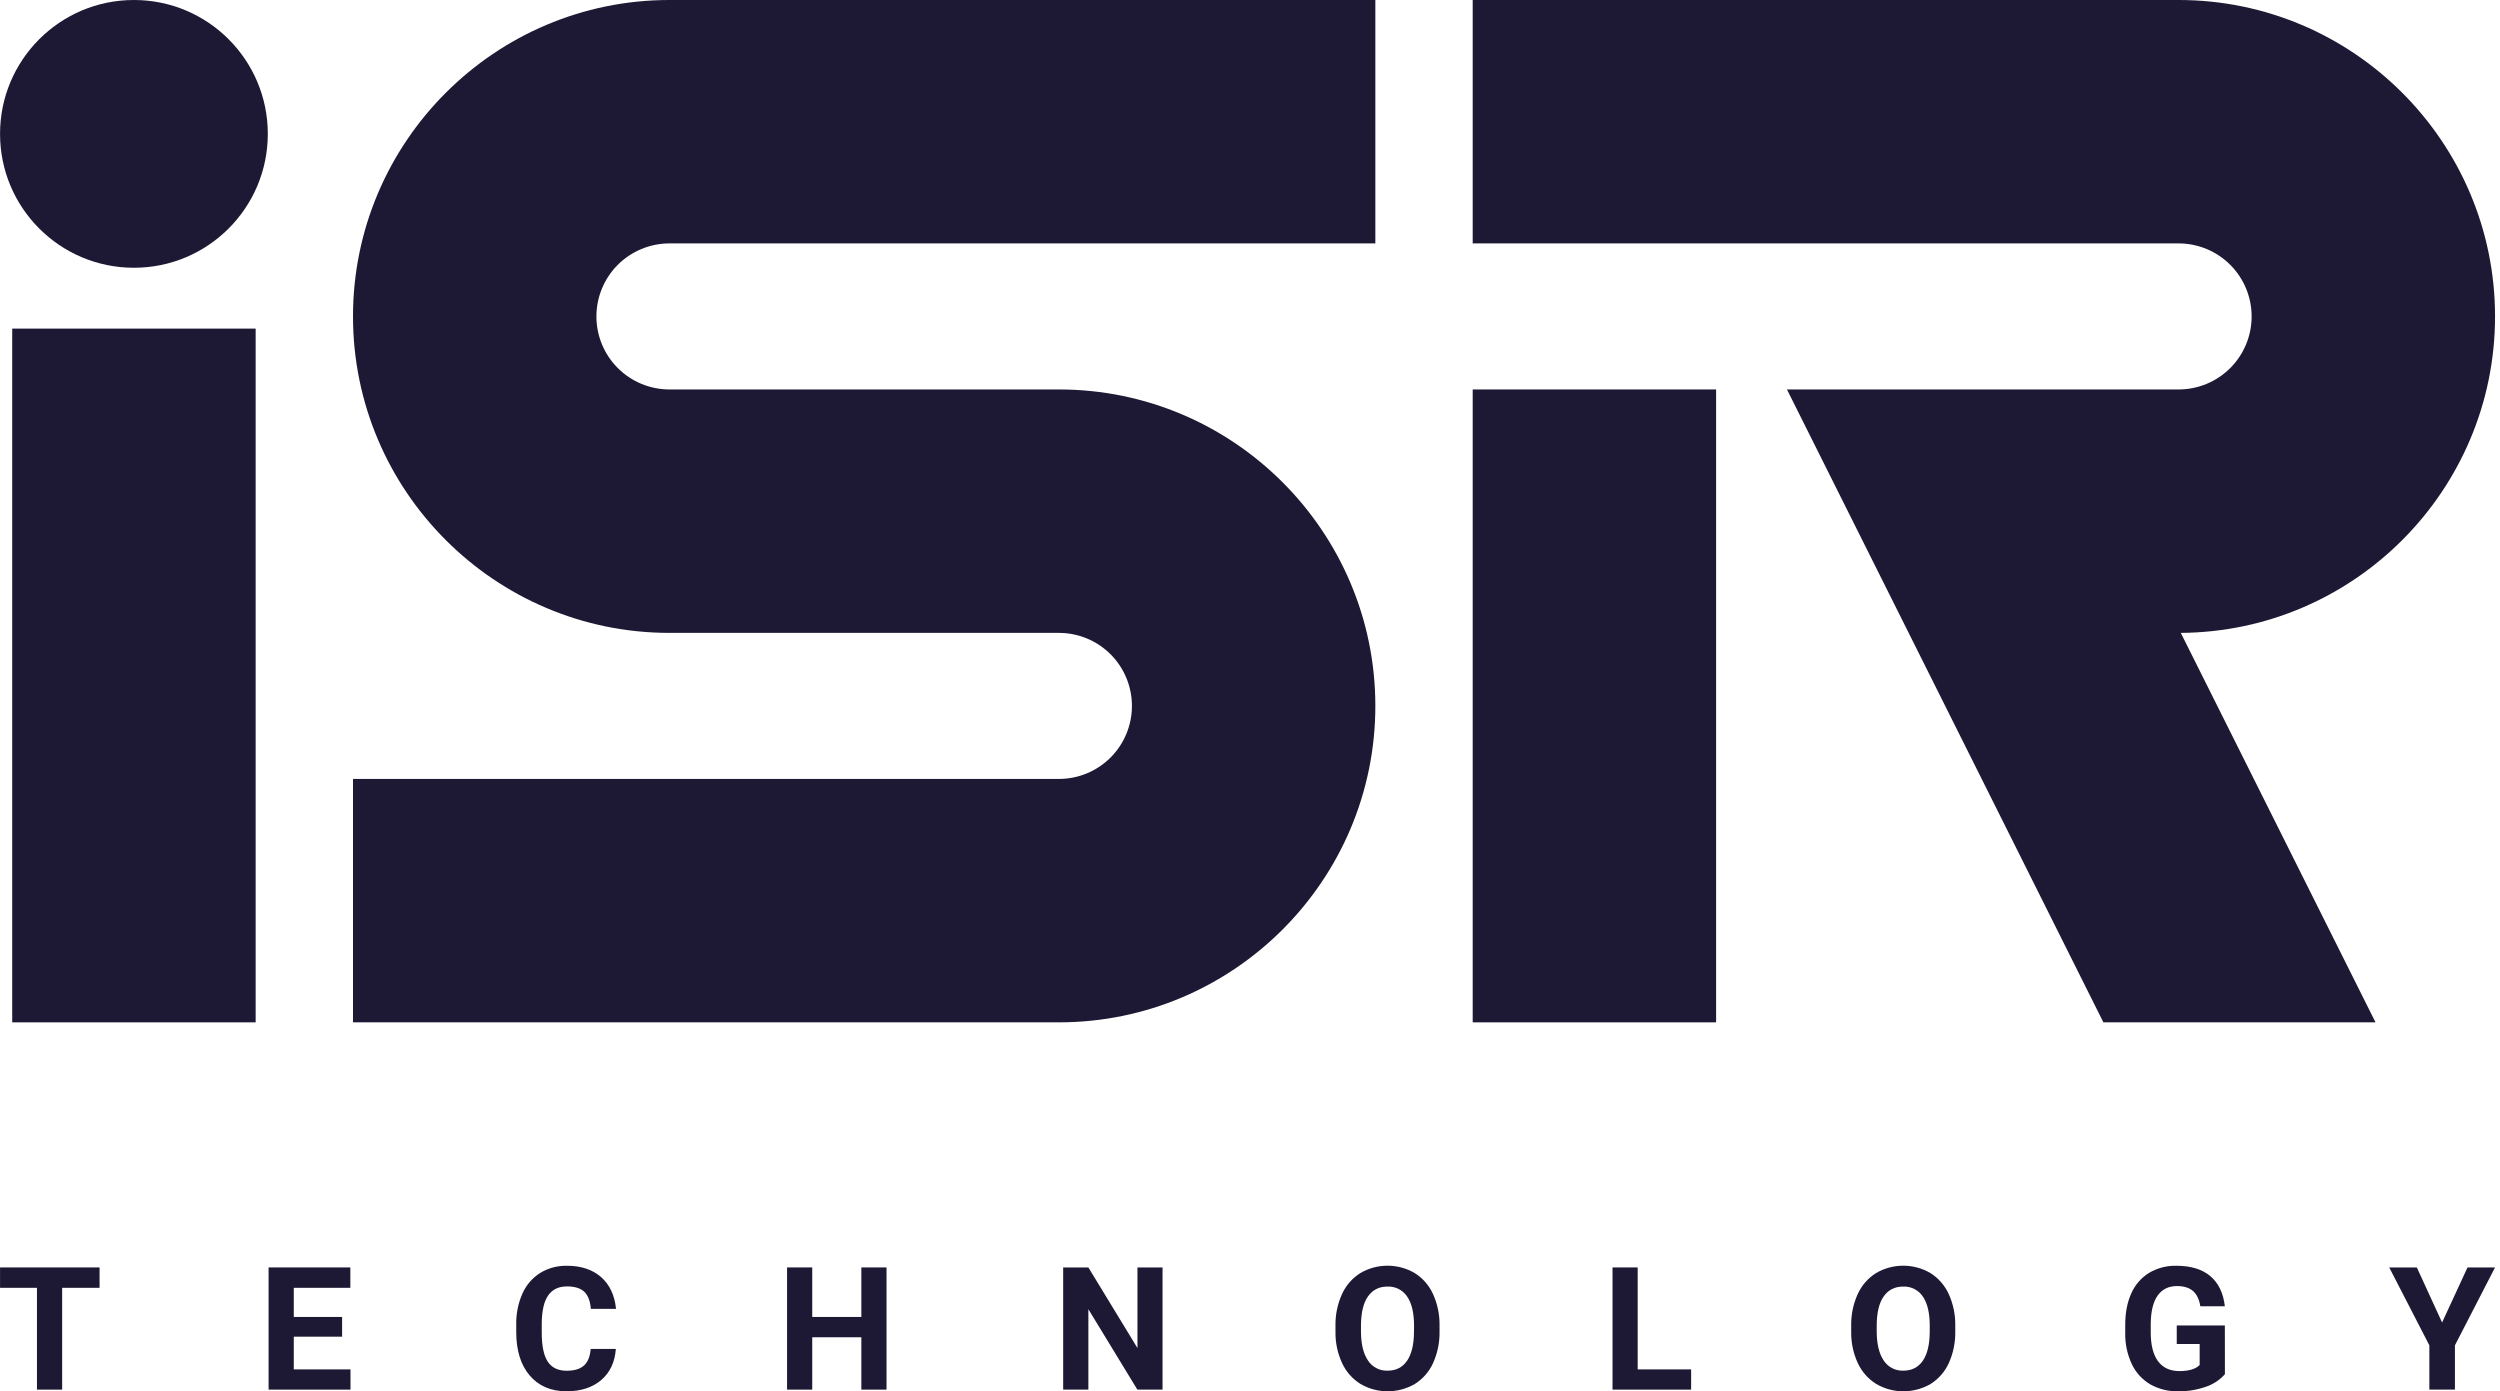 <svg width="115" height="64" viewBox="0 0 115 64" fill="none" xmlns="http://www.w3.org/2000/svg">
<path d="M48.71 47.028H16.238V35.831H48.71C49.601 35.831 50.455 35.477 51.085 34.847C51.715 34.217 52.069 33.363 52.069 32.472C52.069 31.581 51.715 30.726 51.085 30.096C50.455 29.466 49.601 29.113 48.71 29.113H30.795C22.768 29.113 16.238 22.582 16.238 14.556C16.238 6.53 22.768 0 30.795 0H63.266V11.197H30.795C29.904 11.197 29.049 11.551 28.419 12.181C27.789 12.811 27.435 13.665 27.435 14.556C27.435 15.447 27.789 16.302 28.419 16.931C29.049 17.561 29.904 17.915 30.795 17.915H48.71C56.736 17.915 63.266 24.445 63.266 32.472C63.266 40.498 56.736 47.028 48.71 47.028Z" fill="#1D1934"/>
<path d="M78.941 17.915H67.744V47.028H78.941V17.915Z" fill="#1D1934"/>
<path d="M100.317 29.113C108.294 29.057 114.772 22.549 114.772 14.556C114.772 6.53 108.242 0 100.216 0H67.744V11.197H100.216C101.107 11.197 101.961 11.551 102.591 12.181C103.221 12.811 103.575 13.665 103.575 14.556C103.575 15.447 103.221 16.302 102.591 16.931C101.961 17.561 101.107 17.915 100.216 17.915H82.2L96.756 47.028H109.274L100.317 29.113Z" fill="#1D1934"/>
<path d="M12.319 6.158C12.319 2.757 9.562 0 6.16 0C2.759 0 0.002 2.757 0.002 6.158C0.002 9.56 2.759 12.317 6.16 12.317C9.562 12.317 12.319 9.56 12.319 6.158Z" fill="#1D1934"/>
<path d="M11.76 15.116H0.562V47.028H11.76V15.116Z" fill="#1D1934"/>
<path d="M4.58 59.24H2.859V63.923H1.7V59.24H0.002V58.302H4.58V59.24Z" fill="#1D1934"/>
<path d="M15.737 61.487H13.514V62.992H16.123V63.923H12.355V58.302H16.116V59.24H13.514V60.58H15.737V61.487Z" fill="#1D1934"/>
<path d="M28.329 62.05C28.285 62.657 28.062 63.133 27.659 63.479C27.256 63.824 26.725 63.998 26.067 64C25.346 64 24.779 63.757 24.366 63.272C23.953 62.787 23.747 62.121 23.747 61.275V60.931C23.737 60.44 23.834 59.953 24.032 59.503C24.204 59.113 24.488 58.783 24.849 58.555C25.22 58.33 25.648 58.216 26.082 58.225C26.731 58.225 27.253 58.399 27.65 58.746C28.046 59.094 28.275 59.582 28.337 60.209H27.179C27.15 59.847 27.049 59.583 26.876 59.42C26.701 59.257 26.438 59.175 26.082 59.175C25.697 59.175 25.408 59.313 25.216 59.59C25.023 59.866 24.925 60.295 24.92 60.877V61.304C24.92 61.911 25.012 62.354 25.196 62.634C25.38 62.914 25.67 63.054 26.067 63.054C26.425 63.054 26.692 62.972 26.868 62.809C27.044 62.646 27.145 62.393 27.171 62.05H28.329Z" fill="#1D1934"/>
<path d="M40.78 63.923H39.622V61.514H37.363V63.923H36.205V58.302H37.363V60.58H39.622V58.302H40.78V63.923Z" fill="#1D1934"/>
<path d="M53.477 63.923H52.319L50.065 60.224V63.923H48.906V58.302H50.065L52.323 62.011V58.302H53.477V63.923Z" fill="#1D1934"/>
<path d="M66.219 61.24C66.23 61.741 66.129 62.238 65.924 62.695C65.746 63.093 65.454 63.428 65.085 63.661C64.706 63.882 64.275 63.999 63.836 64C63.397 64.001 62.965 63.885 62.586 63.664C62.215 63.434 61.92 63.1 61.737 62.704C61.529 62.255 61.425 61.765 61.432 61.27V60.99C61.422 60.487 61.524 59.987 61.732 59.529C61.912 59.13 62.206 58.793 62.577 58.56C62.956 58.339 63.387 58.222 63.826 58.222C64.265 58.222 64.696 58.339 65.075 58.56C65.446 58.793 65.74 59.13 65.92 59.529C66.127 59.986 66.229 60.484 66.219 60.986V61.24ZM65.046 60.985C65.046 60.396 64.94 59.948 64.729 59.642C64.631 59.494 64.496 59.374 64.337 59.293C64.179 59.213 64.002 59.175 63.825 59.182C63.437 59.182 63.137 59.334 62.926 59.636C62.714 59.938 62.608 60.382 62.605 60.966V61.24C62.605 61.814 62.711 62.259 62.922 62.575C63.018 62.727 63.153 62.851 63.313 62.934C63.473 63.018 63.651 63.058 63.831 63.05C64.22 63.05 64.519 62.898 64.727 62.593C64.935 62.288 65.041 61.844 65.043 61.263L65.046 60.985Z" fill="#1D1934"/>
<path d="M75.333 62.992H77.792V63.923H74.176V58.302H75.333V62.992Z" fill="#1D1934"/>
<path d="M89.942 61.24C89.953 61.741 89.853 62.237 89.649 62.695C89.47 63.092 89.178 63.428 88.809 63.661C88.43 63.882 87.999 63.999 87.559 64C87.12 64.001 86.689 63.885 86.309 63.664C85.938 63.434 85.643 63.1 85.46 62.704C85.252 62.255 85.148 61.765 85.155 61.27V60.99C85.145 60.487 85.247 59.987 85.454 59.529C85.635 59.13 85.929 58.793 86.3 58.56C86.679 58.339 87.11 58.222 87.549 58.222C87.988 58.222 88.419 58.339 88.798 58.56C89.168 58.793 89.462 59.13 89.643 59.529C89.85 59.986 89.952 60.484 89.942 60.986V61.24ZM88.768 60.985C88.768 60.396 88.663 59.948 88.452 59.642C88.353 59.494 88.219 59.374 88.06 59.294C87.902 59.213 87.726 59.175 87.548 59.182C87.16 59.182 86.86 59.334 86.649 59.636C86.438 59.938 86.331 60.382 86.329 60.966V61.24C86.329 61.814 86.434 62.259 86.645 62.575C86.742 62.727 86.877 62.851 87.036 62.934C87.196 63.018 87.375 63.058 87.555 63.05C87.943 63.05 88.242 62.898 88.451 62.593C88.659 62.288 88.764 61.844 88.767 61.263L88.768 60.985Z" fill="#1D1934"/>
<path d="M102.346 63.213C102.108 63.481 101.803 63.682 101.462 63.794C101.055 63.935 100.627 64.005 100.196 64C99.749 64.01 99.307 63.9 98.916 63.682C98.546 63.466 98.251 63.144 98.067 62.757C97.858 62.312 97.753 61.824 97.76 61.332V60.95C97.76 60.39 97.853 59.905 98.04 59.493C98.211 59.103 98.497 58.775 98.859 58.551C99.238 58.328 99.672 58.215 100.112 58.225C100.778 58.225 101.299 58.384 101.675 58.702C102.051 59.019 102.274 59.482 102.343 60.089H101.215C101.164 59.768 101.05 59.533 100.874 59.383C100.697 59.234 100.455 59.159 100.146 59.159C99.752 59.159 99.453 59.307 99.246 59.603C99.04 59.899 98.936 60.339 98.934 60.924V61.283C98.934 61.872 99.046 62.317 99.27 62.618C99.494 62.919 99.822 63.069 100.254 63.07C100.689 63.07 100.999 62.977 101.184 62.79V61.823H100.13V60.97H102.343L102.346 63.213Z" fill="#1D1934"/>
<path d="M112.336 60.835L113.506 58.302H114.772L112.927 61.884V63.923H111.75V61.884L109.904 58.302H111.174L112.336 60.835Z" fill="#1D1934"/>
</svg>

